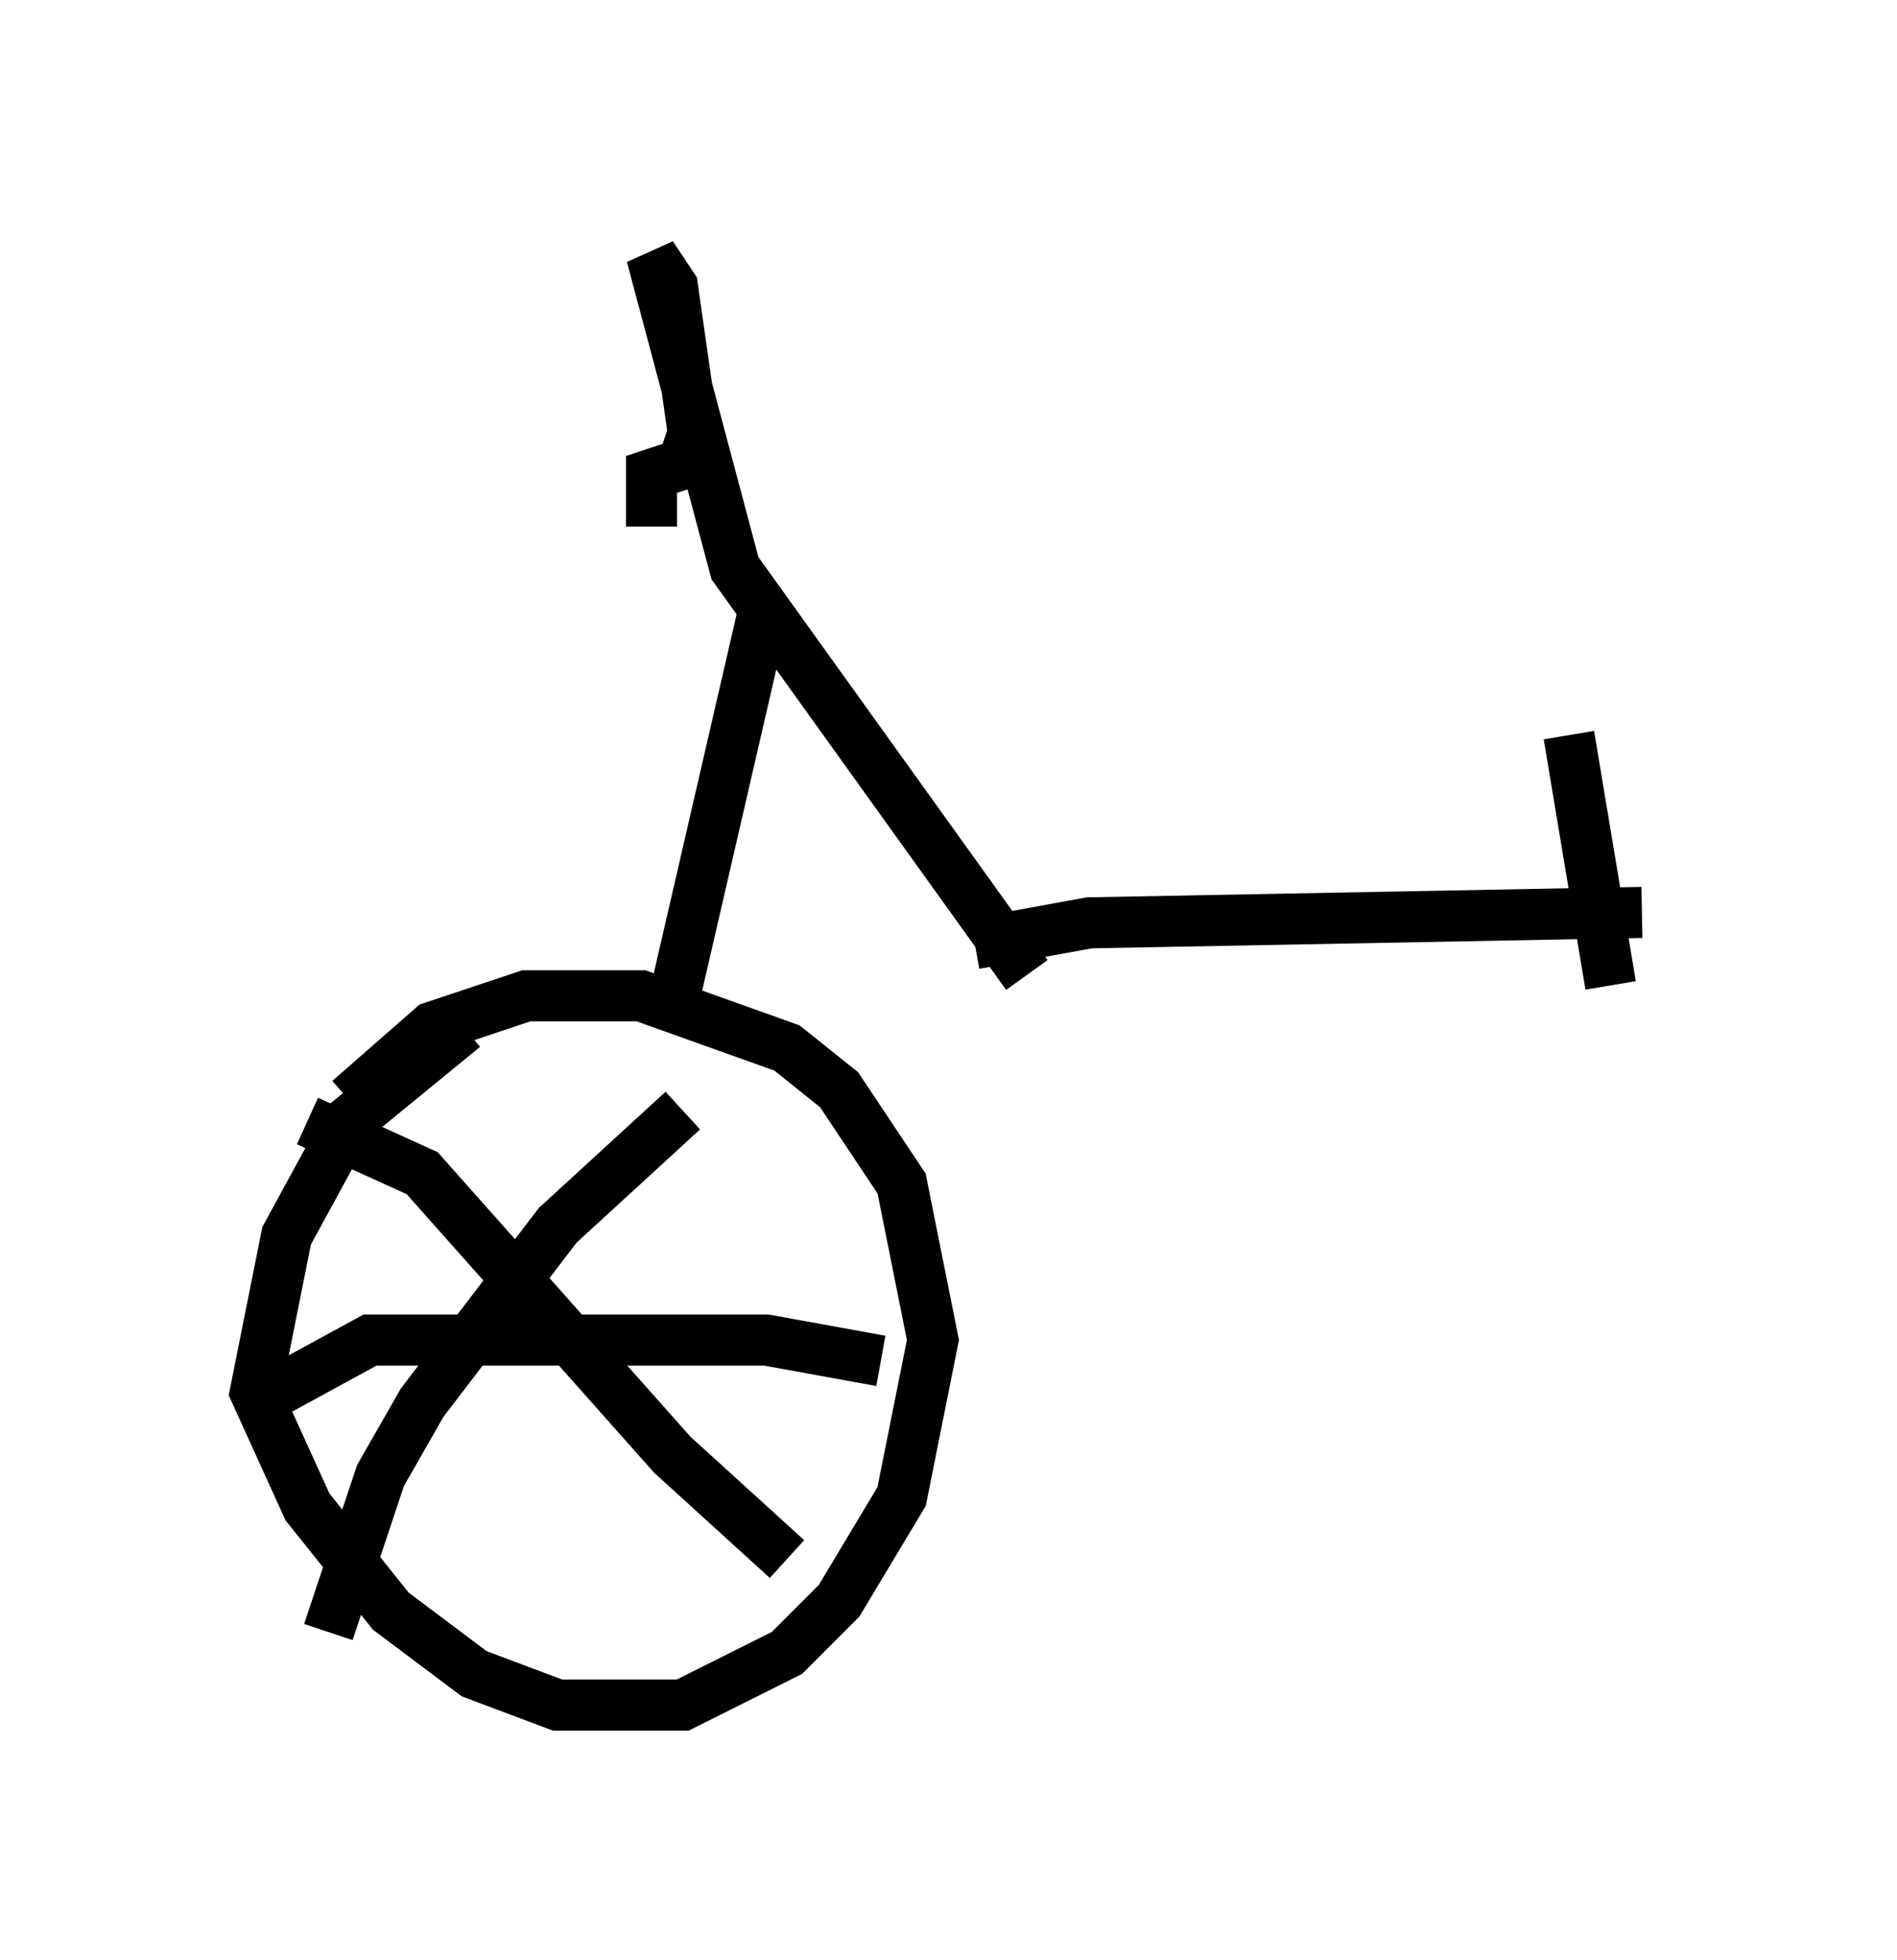 <?xml version="1.0" encoding="utf-8" ?>
<svg baseProfile="full" height="38.379" version="1.1" width="37.154" xmlns="http://www.w3.org/2000/svg" xmlns:ev="http://www.w3.org/2001/xml-events" xmlns:xlink="http://www.w3.org/1999/xlink"><defs /><rect fill="white" height="38.379" width="37.154" x="0" y="0" /><path d="M5.817, 23.988 m1.021, -2.45 l1.633, -1.429 1.838, -0.613 l2.246, 0.0 2.858, 1.021 l1.021, 0.817 1.225, 1.838 l0.613, 3.063 -0.613, 3.063 l-1.225, 2.042 -1.021, 1.021 l-2.042, 1.021 -2.45, 0.0 l-1.633, -0.613 -1.633, -1.225 l-1.633, -2.042 -1.021, -2.246 l0.613, -3.063 1.225, -2.246 l2.246, -1.838 m-3.063, 1.838 l2.246, 1.021 4.9, 5.513 l2.246, 2.042 m-8.983, 1.429 l1.021, -3.063 0.817, -1.429 l2.654, -3.471 2.45, -2.246 m-8.371, 5.717 l2.246, -1.225 7.758, 0.0 l2.246, 0.408 m-4.083, -6.942 l1.838, -7.963 m-2.246, -1.429 l0.0, -1.021 0.613, -0.204 l0.204, -0.613 -0.408, -2.858 l-0.408, -0.613 1.633, 6.125 l5.717, 7.963 m-1.021, -0.613 l2.246, -0.408 10.821, -0.204 m-0.613, 1.429 l-0.817, -4.9 " fill="none" stroke="black" stroke-width="1" /></svg>